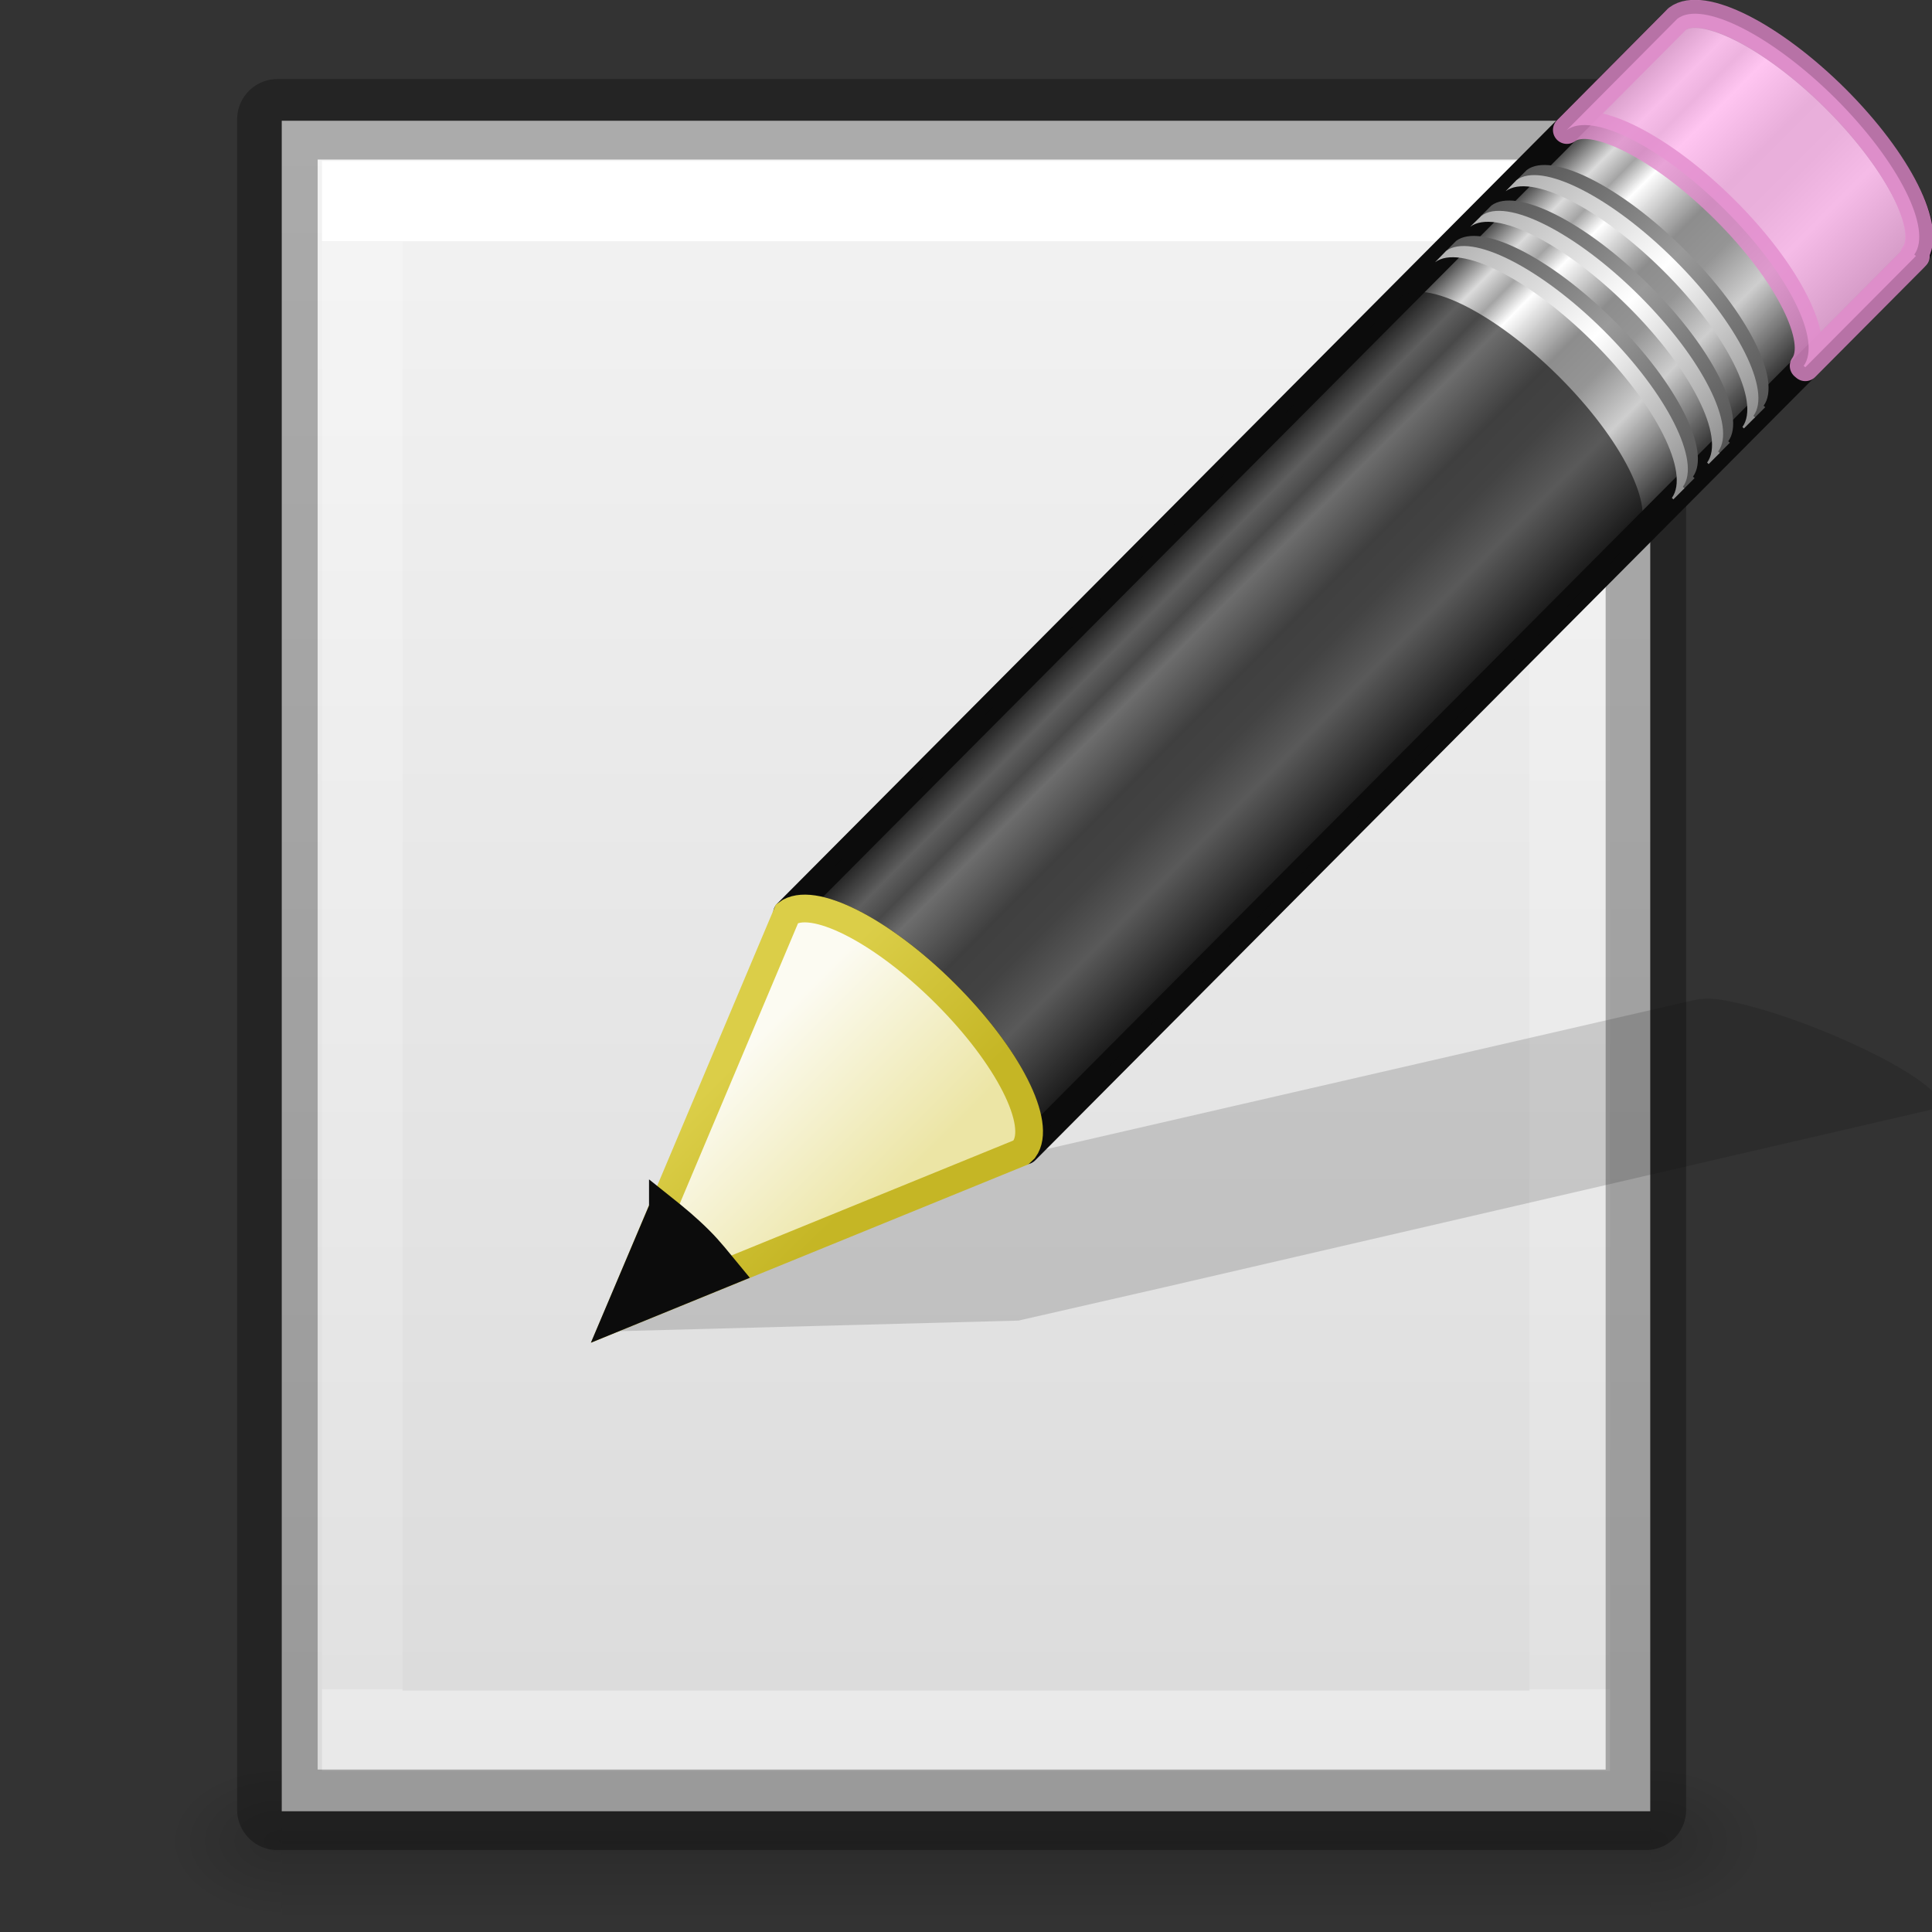 <?xml version="1.0" encoding="UTF-8" standalone="no"?>
<svg
   xmlns:dc="http://purl.org/dc/elements/1.1/"
   xmlns:cc="http://creativecommons.org/ns#"
   xmlns:rdf="http://www.w3.org/1999/02/22-rdf-syntax-ns#"
   xmlns:svg="http://www.w3.org/2000/svg"
   xmlns="http://www.w3.org/2000/svg"
   xmlns:xlink="http://www.w3.org/1999/xlink"
   xmlns:sodipodi="http://sodipodi.sourceforge.net/DTD/sodipodi-0.dtd"
   xmlns:inkscape="http://www.inkscape.org/namespaces/inkscape"
   viewBox="0 0 24 24"
   version="1.1"
   id="svg1280"
   sodipodi:docname="lc_editdoc.svg"
   inkscape:version="0.92.3 (unknown)">
  <rect x="0" y="0" width="24" height="24" fill="#333333" stroke="none"/>
  <sodipodi:namedview
     pagecolor="#ffffff"
     bordercolor="#666666"
     borderopacity="1"
     objecttolerance="10"
     gridtolerance="10"
     guidetolerance="10"
     inkscape:pageopacity="0"
     inkscape:pageshadow="2"
     inkscape:window-width="1366"
     inkscape:window-height="706"
     id="namedview1282"
     showgrid="false"
     inkscape:zoom="9.8333333"
     inkscape:cx="-1.0677966"
     inkscape:cy="11.186441"
     inkscape:window-x="0"
     inkscape:window-y="0"
     inkscape:window-maximized="1"
     inkscape:current-layer="svg1280" />
  <defs
     id="defs1214">
    <linearGradient
       x1="23.576"
       y1="25.357"
       x2="23.576"
       y2="31.211"
       id="l"
       xlink:href="#a"
       gradientUnits="userSpaceOnUse"
       gradientTransform="matrix(.657 -.66 .735 .731 -21.95 5.314)" />
    <linearGradient
       id="a">
      <stop
         offset="0"
         stop-color="#181818"
         id="stop1165" />
      <stop
         offset=".135"
         stop-color="#dbdbdb"
         id="stop1167" />
      <stop
         offset=".202"
         stop-color="#a4a4a4"
         id="stop1169" />
      <stop
         offset=".27"
         stop-color="#fff"
         id="stop1171" />
      <stop
         offset=".447"
         stop-color="#8d8d8d"
         id="stop1173" />
      <stop
         offset=".571"
         stop-color="#959595"
         id="stop1175" />
      <stop
         offset=".72"
         stop-color="#cecece"
         id="stop1177" />
      <stop
         offset="1"
         stop-color="#181818"
         id="stop1179" />
    </linearGradient>
    <linearGradient
       x1="30.038"
       y1="24.99"
       x2="30.038"
       y2="30"
       id="m"
       xlink:href="#b"
       gradientUnits="userSpaceOnUse"
       gradientTransform="matrix(.638 -.641 .86 .855 -24.357 1.938)" />
    <linearGradient
       id="b">
      <stop
         offset="0"
         stop-color="#565656"
         id="stop1183" />
      <stop
         offset=".5"
         stop-color="#9a9a9a"
         id="stop1185" />
      <stop
         offset="1"
         stop-color="#545454"
         id="stop1187" />
    </linearGradient>
    <linearGradient
       x1="30.038"
       y1="24.99"
       x2="30.038"
       y2="30"
       id="n"
       xlink:href="#c"
       gradientUnits="userSpaceOnUse"
       gradientTransform="matrix(.638 -.641 .86 .855 -24.54 2.122)" />
    <linearGradient
       id="c">
      <stop
         offset="0"
         stop-color="#b1b1b1"
         id="stop1191" />
      <stop
         offset=".5"
         stop-color="#fff"
         id="stop1193" />
      <stop
         offset="1"
         stop-color="#8f8f8f"
         id="stop1195" />
    </linearGradient>
    <linearGradient
       x1="30.038"
       y1="24.99"
       x2="30.038"
       y2="30"
       id="o"
       xlink:href="#b"
       gradientUnits="userSpaceOnUse"
       gradientTransform="matrix(.638 -.641 .86 .855 -23.722 1.3)" />
    <linearGradient
       x1="30.038"
       y1="24.99"
       x2="30.038"
       y2="30"
       id="p"
       xlink:href="#c"
       gradientUnits="userSpaceOnUse"
       gradientTransform="matrix(.638 -.641 .86 .855 -23.905 1.484)" />
    <linearGradient
       x1="30.038"
       y1="24.99"
       x2="30.038"
       y2="30"
       id="q"
       xlink:href="#b"
       gradientUnits="userSpaceOnUse"
       gradientTransform="matrix(.638 -.641 .86 .855 -23.084 .66)" />
    <linearGradient
       x1="30.038"
       y1="24.99"
       x2="30.038"
       y2="30"
       id="r"
       xlink:href="#c"
       gradientUnits="userSpaceOnUse"
       gradientTransform="matrix(.638 -.641 .86 .855 -23.267 .843)" />
    <linearGradient
       x1="9"
       y1="29.057"
       x2="9"
       y2="26.03"
       id="s"
       xlink:href="#d"
       gradientUnits="userSpaceOnUse"
       gradientTransform="matrix(.638 -.641 .86 .855 -24.6 2.182)" />
    <linearGradient
       id="d">
      <stop
         offset="0"
         stop-color="#ece5a5"
         id="stop1203" />
      <stop
         offset="1"
         stop-color="#fcfbf2"
         id="stop1205" />
    </linearGradient>
    <linearGradient
       x1="5.518"
       y1="37.372"
       x2="9.522"
       y2="41.392"
       id="t"
       xlink:href="#e"
       gradientUnits="userSpaceOnUse"
       gradientTransform="matrix(.56 .024 .024 .56 -1.392 -1.445)" />
    <linearGradient
       id="e">
      <stop
         offset="0"
         stop-color="#dbce48"
         id="stop1209" />
      <stop
         offset="1"
         stop-color="#c5b625"
         id="stop1211" />
    </linearGradient>
  </defs>
  <linearGradient
     id="k"
     gradientTransform="matrix(.405 0 0 .513 2.27 -.324)"
     gradientUnits="userSpaceOnUse"
     x1="24"
     x2="24"
     y1="6.474"
     y2="41.526">
    <stop
       offset="0"
       stop-color="#fff"
       id="stop1216" />
    <stop
       offset="0"
       stop-color="#fff"
       stop-opacity=".235"
       id="stop1218" />
    <stop
       offset="1"
       stop-color="#fff"
       stop-opacity=".157"
       id="stop1220" />
    <stop
       offset="1"
       stop-color="#fff"
       stop-opacity=".392"
       id="stop1222" />
  </linearGradient>
  <linearGradient
     id="j"
     gradientTransform="matrix(.486 0 0 .456 .343 .35)"
     gradientUnits="userSpaceOnUse"
     x1="25.132"
     x2="25.132"
     y1=".985"
     y2="47.013">
    <stop
       offset="0"
       stop-color="#f4f4f4"
       id="stop1225" />
    <stop
       offset="1"
       stop-color="#dbdbdb"
       id="stop1227" />
  </linearGradient>
  <radialGradient
     id="i"
     cx="605.714"
     cy="486.648"
     gradientTransform="matrix(.012 0 0 .008 13.24 18.98)"
     gradientUnits="userSpaceOnUse"
     r="117.143"
     xlink:href="#f" />
  <linearGradient
     id="f">
    <stop
       offset="0"
       id="stop1231" />
    <stop
       offset="1"
       stop-opacity="0"
       id="stop1233" />
  </linearGradient>
  <radialGradient
     id="h"
     cx="605.714"
     cy="486.648"
     gradientTransform="matrix(-.012 0 0 .008 10.76 18.98)"
     gradientUnits="userSpaceOnUse"
     r="117.143"
     xlink:href="#f" />
  <linearGradient
     id="g"
     gradientTransform="matrix(.035 0 0 .008 -.725 18.98)"
     gradientUnits="userSpaceOnUse"
     x1="302.857"
     x2="302.857"
     y1="366.648"
     y2="609.505">
    <stop
       offset="0"
       stop-opacity="0"
       id="stop1237" />
    <stop
       offset=".5"
       id="stop1239" />
    <stop
       offset="1"
       stop-opacity="0"
       id="stop1241" />
  </linearGradient>
  <g
     id="g1835">
    <path
       id="path1244"
       opacity=".15"
       fill="url(#g)"
       d="M3.5 22h17v2h-17z" />
    <path
       id="path1246"
       opacity=".15"
       fill="url(#h)"
       d="M3.5 22v2c-.62.004-1.5-.448-1.5-1s.692-1 1.5-1z" />
    <path
       id="path1248"
       opacity=".15"
       fill="url(#i)"
       d="M20.5 22v2c.62.004 1.5-.448 1.5-1s-.692-1-1.5-1z" />
    <path
       id="path1250"
       fill="url(#j)"
       d="M3.5 1.5h17v21h-17v-21z" />
    <path
       id="path1252"
       stroke-linecap="round"
       stroke="url(#k)"
       fill="none"
       d="M19.5 21.5h-15v-19h15z" />
    <path
       id="path1254"
       stroke-linejoin="round"
       stroke="#000"
       opacity=".3"
       fill="none"
       d="M3.446 1.482h17v21h-17v-21z" />
  </g>
  <g
     id="g1849">
    <path
       id="path1256"
       fill-rule="evenodd"
       fill="#0c0c0c"
       opacity=".15"
       d="M21.362 12.416c-.137-.02-.245-.01-.316.007L11.5 14.62l-1.756.405-.054.01-2.136 1.505 5.097-.135.044-.01 1.768-.404 9.543-2.21c.287-.068-.142-.424-.96-.802-.615-.283-1.27-.5-1.683-.562z" />
    <path
       id="path1258"
       transform="translate(7.023 -.008) scale(.689)"
       stroke-linejoin="round"
       stroke-width=".5"
       stroke="#0c0c0c"
       fill="url(#l)"
       d="M3.996 16.48c.446-.335 1.697.293 2.847 1.437 1.147 1.14 1.75 2.362 1.424 2.813 0 0 .028.025.027.026l16.01-16.088c.406-.41-.225-1.7-1.41-2.88C21.705.608 20.41-.017 20.005.39z" />
    <path
       id="path1260"
       stroke-linejoin="round"
       stroke-width=".345"
       stroke="#e28ccd"
       fill="#ffb6ed"
       opacity=".8"
       d="M19.464 1.615c.307-.23 1.17.202 1.962.99.79.787 1.207 1.628.98 1.94l.02.017 1.346-1.353.028-.03-.02-.017c.227-.31-.19-1.152-.98-1.94-.793-.787-1.655-1.22-1.962-.99l-.028.028-1.346 1.355z" />
    <path
       id="path1262"
       fill="#0c0c0c"
       opacity=".6"
       d="M9.777 11.35c.307-.232 1.17.2 1.962.99.79.786 1.206 1.628.98 1.938l.02.018 7.597-7.635.028-.027-.02-.018c.227-.31-.19-1.152-.98-1.94-.793-.787-1.655-1.22-1.962-.99l-.028.028z" />
    <path
       id="path1264"
       transform="translate(7.023 -.008) scale(.689)"
       fill="url(#m)"
       d="M15.862 4.555c.446-.334 1.697.293 2.847 1.437 1.146 1.142 1.75 2.363 1.423 2.813 0 .002.028.025.027.027l.2-.2c0-.002-.03-.025-.028-.027.327-.45-.277-1.672-1.424-2.813-1.15-1.144-2.4-1.772-2.847-1.437z" />
    <path
       id="path1266"
       transform="translate(7.023 -.008) scale(.689)"
       fill="url(#n)"
       d="M15.68 4.74c.445-.336 1.696.292 2.846 1.436 1.147 1.14 1.75 2.363 1.424 2.813 0 0 .028.024.027.026l.2-.2c0-.002-.03-.026-.027-.027.327-.452-.278-1.673-1.425-2.814-1.15-1.144-2.4-1.772-2.847-1.437z" />
    <path
       id="path1268"
       transform="translate(7.023 -.008) scale(.689)"
       fill="url(#o)"
       d="M16.497 3.917c.446-.334 1.697.293 2.847 1.437 1.147 1.142 1.75 2.363 1.424 2.813 0 .002.028.025.027.027l.2-.2c0-.002-.03-.025-.028-.027.327-.45-.277-1.672-1.424-2.813-1.15-1.144-2.4-1.772-2.847-1.437z" />
    <path
       id="path1270"
       transform="translate(7.023 -.008) scale(.689)"
       fill="url(#p)"
       d="M16.314 4.1c.446-.334 1.697.294 2.847 1.438 1.148 1.14 1.752 2.363 1.425 2.813 0 .003.028.026.027.028l.2-.2c0-.002-.03-.026-.027-.027.327-.45-.278-1.67-1.425-2.812-1.15-1.144-2.4-1.772-2.847-1.437z" />
    <path
       id="path1272"
       transform="translate(7.023 -.008) scale(.689)"
       fill="url(#q)"
       d="M17.135 3.276c.446-.334 1.697.293 2.847 1.437 1.147 1.142 1.75 2.363 1.424 2.813 0 .002.028.025.027.027l.2-.2c0-.002-.03-.025-.028-.027.327-.45-.277-1.672-1.424-2.813-1.15-1.144-2.4-1.772-2.846-1.437l-.2.2z" />
    <path
       id="path1274"
       transform="translate(7.023 -.008) scale(.689)"
       fill="url(#r)"
       d="M16.952 3.46c.446-.335 1.697.293 2.847 1.437 1.146 1.14 1.75 2.362 1.423 2.813 0 0 .028.025.027.026l.2-.2c0-.002-.03-.025-.027-.027.327-.45-.278-1.672-1.425-2.813-1.15-1.145-2.4-1.772-2.847-1.438z" />
    <path
       id="path1276"
       transform="translate(7.023 -.008) scale(.689)"
       stroke-width=".5"
       stroke="url(#t)"
       fill-rule="evenodd"
       fill="url(#s)"
       d="M.928 23.76l7.283-2.97.063-.06c.327-.452-.285-1.673-1.432-2.814-1.15-1.144-2.398-1.77-2.844-1.434z" />
    <path
       id="path1278"
       stroke-width=".345"
       stroke="#0c0c0c"
       fill-rule="evenodd"
       fill="#0c0c0c"
       d="M8.235 15.01l-.573 1.352 1.37-.56c-.11-.133-.212-.266-.344-.397-.15-.15-.3-.274-.453-.396z" />
  </g>
</svg>
